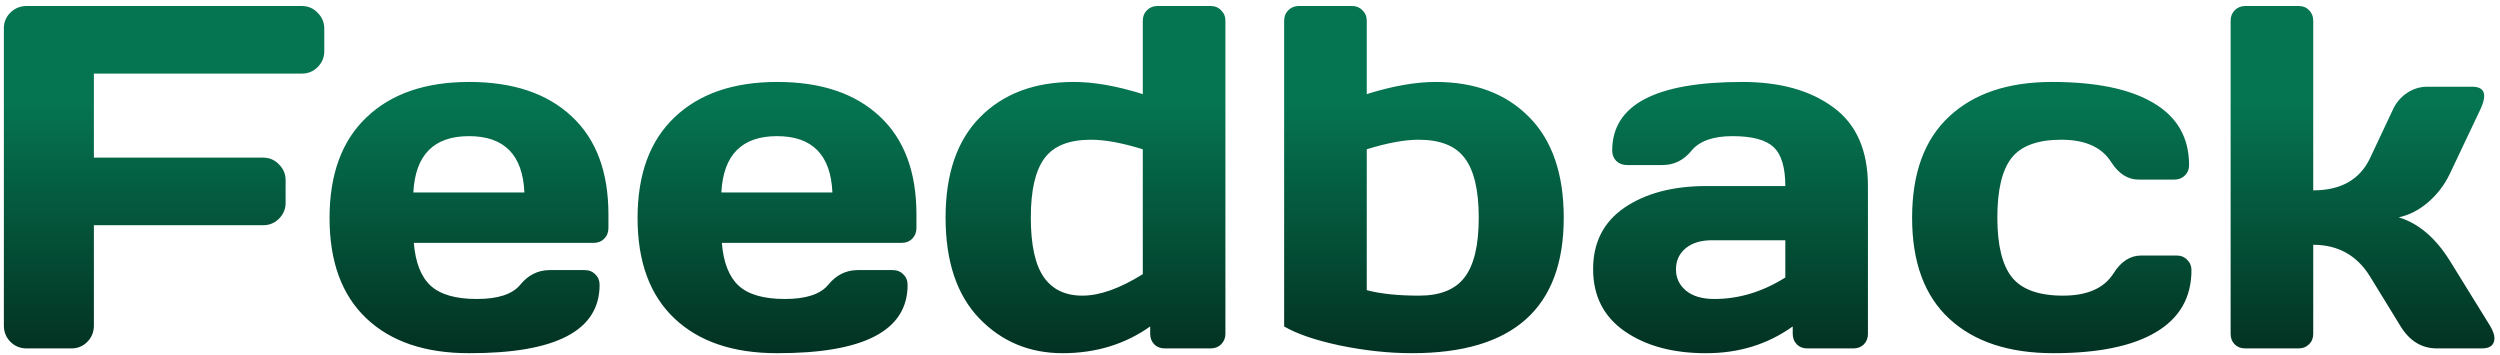 <svg width="409" height="58" viewBox="0 0 409 58" fill="none" xmlns="http://www.w3.org/2000/svg">
<path d="M0.633 53.25V4.617C0.633 3.602 0.997 2.742 1.727 2.039C2.456 1.336 3.328 0.984 4.344 0.984H49.383C50.398 0.984 51.258 1.349 51.961 2.078C52.69 2.807 53.055 3.68 53.055 4.695V8.367C53.055 9.383 52.69 10.255 51.961 10.984C51.258 11.688 50.398 12.039 49.383 12.039H15.359V25.789H43.055C44.07 25.789 44.93 26.154 45.633 26.883C46.362 27.612 46.727 28.471 46.727 29.461V33.172C46.727 34.188 46.362 35.06 45.633 35.789C44.93 36.492 44.07 36.844 43.055 36.844H15.359V53.25C15.359 54.318 14.995 55.216 14.266 55.945C13.562 56.648 12.703 57 11.688 57H4.344C3.328 57 2.456 56.648 1.727 55.945C0.997 55.216 0.633 54.318 0.633 53.25ZM59.93 52.078C55.919 48.276 53.914 42.807 53.914 35.672C53.914 28.51 55.932 23.016 59.969 19.188C64.005 15.333 69.604 13.406 76.766 13.406C83.927 13.406 89.513 15.281 93.523 19.031C97.534 22.755 99.539 28.107 99.539 35.086V37.312C99.539 38.016 99.305 38.602 98.836 39.07C98.393 39.513 97.82 39.734 97.117 39.734H67.703C67.963 42.938 68.875 45.268 70.438 46.727C72.026 48.185 74.552 48.914 78.016 48.914C81.479 48.914 83.849 48.133 85.125 46.57C86.401 45.008 87.977 44.214 89.852 44.188H95.672C96.375 44.188 96.948 44.422 97.391 44.891C97.859 45.333 98.094 45.906 98.094 46.609C98.094 54.083 90.971 57.807 76.727 57.781C69.539 57.781 63.94 55.88 59.93 52.078ZM67.625 31.492H85.789C85.529 25.346 82.508 22.273 76.727 22.273C70.971 22.273 67.938 25.346 67.625 31.492ZM110.32 52.078C106.31 48.276 104.305 42.807 104.305 35.672C104.305 28.51 106.323 23.016 110.359 19.188C114.396 15.333 119.995 13.406 127.156 13.406C134.318 13.406 139.904 15.281 143.914 19.031C147.924 22.755 149.93 28.107 149.93 35.086V37.312C149.93 38.016 149.695 38.602 149.227 39.07C148.784 39.513 148.211 39.734 147.508 39.734H118.094C118.354 42.938 119.266 45.268 120.828 46.727C122.417 48.185 124.943 48.914 128.406 48.914C131.87 48.914 134.24 48.133 135.516 46.57C136.792 45.008 138.367 44.214 140.242 44.188H146.062C146.766 44.188 147.339 44.422 147.781 44.891C148.25 45.333 148.484 45.906 148.484 46.609C148.484 54.083 141.362 57.807 127.117 57.781C119.93 57.781 114.331 55.88 110.32 52.078ZM118.016 31.492H136.18C135.919 25.346 132.898 22.273 127.117 22.273C121.362 22.273 118.328 25.346 118.016 31.492ZM173.836 57.781C168.393 57.781 163.836 55.867 160.164 52.039C156.518 48.211 154.695 42.729 154.695 35.594C154.695 28.432 156.583 22.951 160.359 19.148C164.161 15.32 169.266 13.406 175.672 13.406C178.979 13.406 182.742 14.07 186.961 15.398V3.406C186.961 2.703 187.182 2.13 187.625 1.688C188.094 1.219 188.667 0.984 189.344 0.984H198.055C198.758 0.984 199.331 1.219 199.773 1.688C200.242 2.13 200.477 2.703 200.477 3.406V54.617C200.477 55.294 200.242 55.867 199.773 56.336C199.331 56.779 198.758 57 198.055 57H190.555C189.852 57 189.279 56.779 188.836 56.336C188.393 55.867 188.172 55.294 188.172 54.617V53.406C184.057 56.323 179.279 57.781 173.836 57.781ZM178.484 22.859C174.891 22.859 172.352 23.875 170.867 25.906C169.383 27.912 168.641 31.141 168.641 35.594C168.641 40.047 169.344 43.289 170.75 45.32C172.156 47.352 174.266 48.367 177.078 48.367C179.917 48.367 183.211 47.195 186.961 44.852V24.422C183.602 23.38 180.776 22.859 178.484 22.859ZM210.086 3.406C210.086 2.703 210.307 2.13 210.75 1.688C211.219 1.219 211.792 0.984 212.469 0.984H221.219C221.896 0.984 222.456 1.219 222.898 1.688C223.367 2.13 223.602 2.703 223.602 3.406V15.398C227.82 14.07 231.583 13.406 234.891 13.406C241.297 13.406 246.388 15.32 250.164 19.148C253.94 22.951 255.828 28.445 255.828 35.633C255.828 50.398 247.56 57.781 231.023 57.781C227.247 57.781 223.328 57.365 219.266 56.531C215.229 55.672 212.169 54.63 210.086 53.406V3.406ZM223.602 24.422V47.469C225.841 48.068 228.693 48.367 232.156 48.367C235.62 48.367 238.107 47.365 239.617 45.359C241.154 43.354 241.922 40.112 241.922 35.633C241.922 31.154 241.167 27.912 239.656 25.906C238.172 23.875 235.646 22.859 232.078 22.859C229.786 22.859 226.961 23.38 223.602 24.422ZM265.789 54.188C262.352 51.792 260.633 48.406 260.633 44.031C260.633 39.656 262.352 36.297 265.789 33.953C269.253 31.609 273.706 30.438 279.148 30.438H292.078C292.078 27.391 291.44 25.268 290.164 24.07C288.888 22.872 286.648 22.273 283.445 22.273C280.268 22.273 278.029 23.068 276.727 24.656C275.451 26.219 273.875 27 272 27H266.18C265.477 27 264.891 26.779 264.422 26.336C263.979 25.867 263.758 25.294 263.758 24.617C263.758 17.143 270.854 13.406 285.047 13.406C291.245 13.406 296.219 14.8 299.969 17.586C303.719 20.346 305.594 24.63 305.594 30.438V54.617C305.594 55.32 305.372 55.893 304.93 56.336C304.487 56.779 303.914 57 303.211 57H295.672C294.969 57 294.396 56.779 293.953 56.336C293.51 55.867 293.289 55.294 293.289 54.617V53.406C289.174 56.349 284.422 57.807 279.031 57.781C273.667 57.781 269.253 56.583 265.789 54.188ZM280.086 39.305C278.263 39.305 276.818 39.747 275.75 40.633C274.708 41.518 274.188 42.664 274.188 44.07C274.188 45.477 274.734 46.635 275.828 47.547C276.922 48.458 278.471 48.914 280.477 48.914C284.487 48.914 288.354 47.742 292.078 45.398V39.305H280.086ZM335.945 57.781C328.654 57.781 322.977 55.906 318.914 52.156C314.852 48.406 312.82 42.898 312.82 35.633C312.82 28.341 314.839 22.82 318.875 19.07C322.911 15.294 328.523 13.406 335.711 13.406C342.924 13.406 348.458 14.552 352.312 16.844C356.193 19.135 358.133 22.521 358.133 27C358.133 27.703 357.898 28.276 357.43 28.719C356.987 29.162 356.414 29.383 355.711 29.383H349.891C348.12 29.383 346.622 28.432 345.398 26.531C343.862 24.083 341.141 22.859 337.234 22.859C333.354 22.859 330.633 23.862 329.07 25.867C327.534 27.846 326.766 31.088 326.766 35.594C326.766 40.099 327.56 43.354 329.148 45.359C330.763 47.365 333.549 48.367 337.508 48.367C341.492 48.367 344.253 47.143 345.789 44.695C347.013 42.768 348.51 41.805 350.281 41.805H356.102C356.805 41.805 357.378 42.039 357.82 42.508C358.289 42.95 358.523 43.51 358.523 44.188C358.523 48.667 356.583 52.052 352.703 54.344C348.849 56.635 343.263 57.781 335.945 57.781ZM408.094 55.281C408.094 56.427 407.417 57 406.062 57H398.68C396.18 57 394.188 55.776 392.703 53.328L387.742 45.242C385.607 41.779 382.508 40.047 378.445 40.047V54.617C378.445 55.32 378.211 55.893 377.742 56.336C377.299 56.779 376.74 57 376.062 57H367.312C366.609 57 366.036 56.779 365.594 56.336C365.151 55.893 364.93 55.32 364.93 54.617V3.406C364.93 2.703 365.151 2.13 365.594 1.688C366.062 1.219 366.635 0.984 367.312 0.984H376.062C376.766 0.984 377.339 1.219 377.781 1.688C378.224 2.13 378.445 2.703 378.445 3.406V31.141C382.977 31.141 386.076 29.383 387.742 25.867L391.492 17.898C392.013 16.779 392.781 15.88 393.797 15.203C394.812 14.526 395.906 14.188 397.078 14.188H404.461C405.763 14.188 406.414 14.695 406.414 15.711C406.414 16.284 406.206 17.013 405.789 17.898L400.75 28.523C399.891 30.294 398.719 31.818 397.234 33.094C395.75 34.37 394.148 35.19 392.43 35.555C395.633 36.518 398.406 38.862 400.75 42.586L407.391 53.328C407.833 54.083 408.068 54.734 408.094 55.281Z" fill="url(#paint0_linear_3_24)"/>
<defs>
<linearGradient id="paint0_linear_3_24" x1="202" y1="-23" x2="202" y2="79" gradientUnits="userSpaceOnUse">
<stop offset="0.395" stop-color="#057450"/>
<stop offset="1" stop-color="#010E0A"/>
</linearGradient>
</defs>
</svg>
